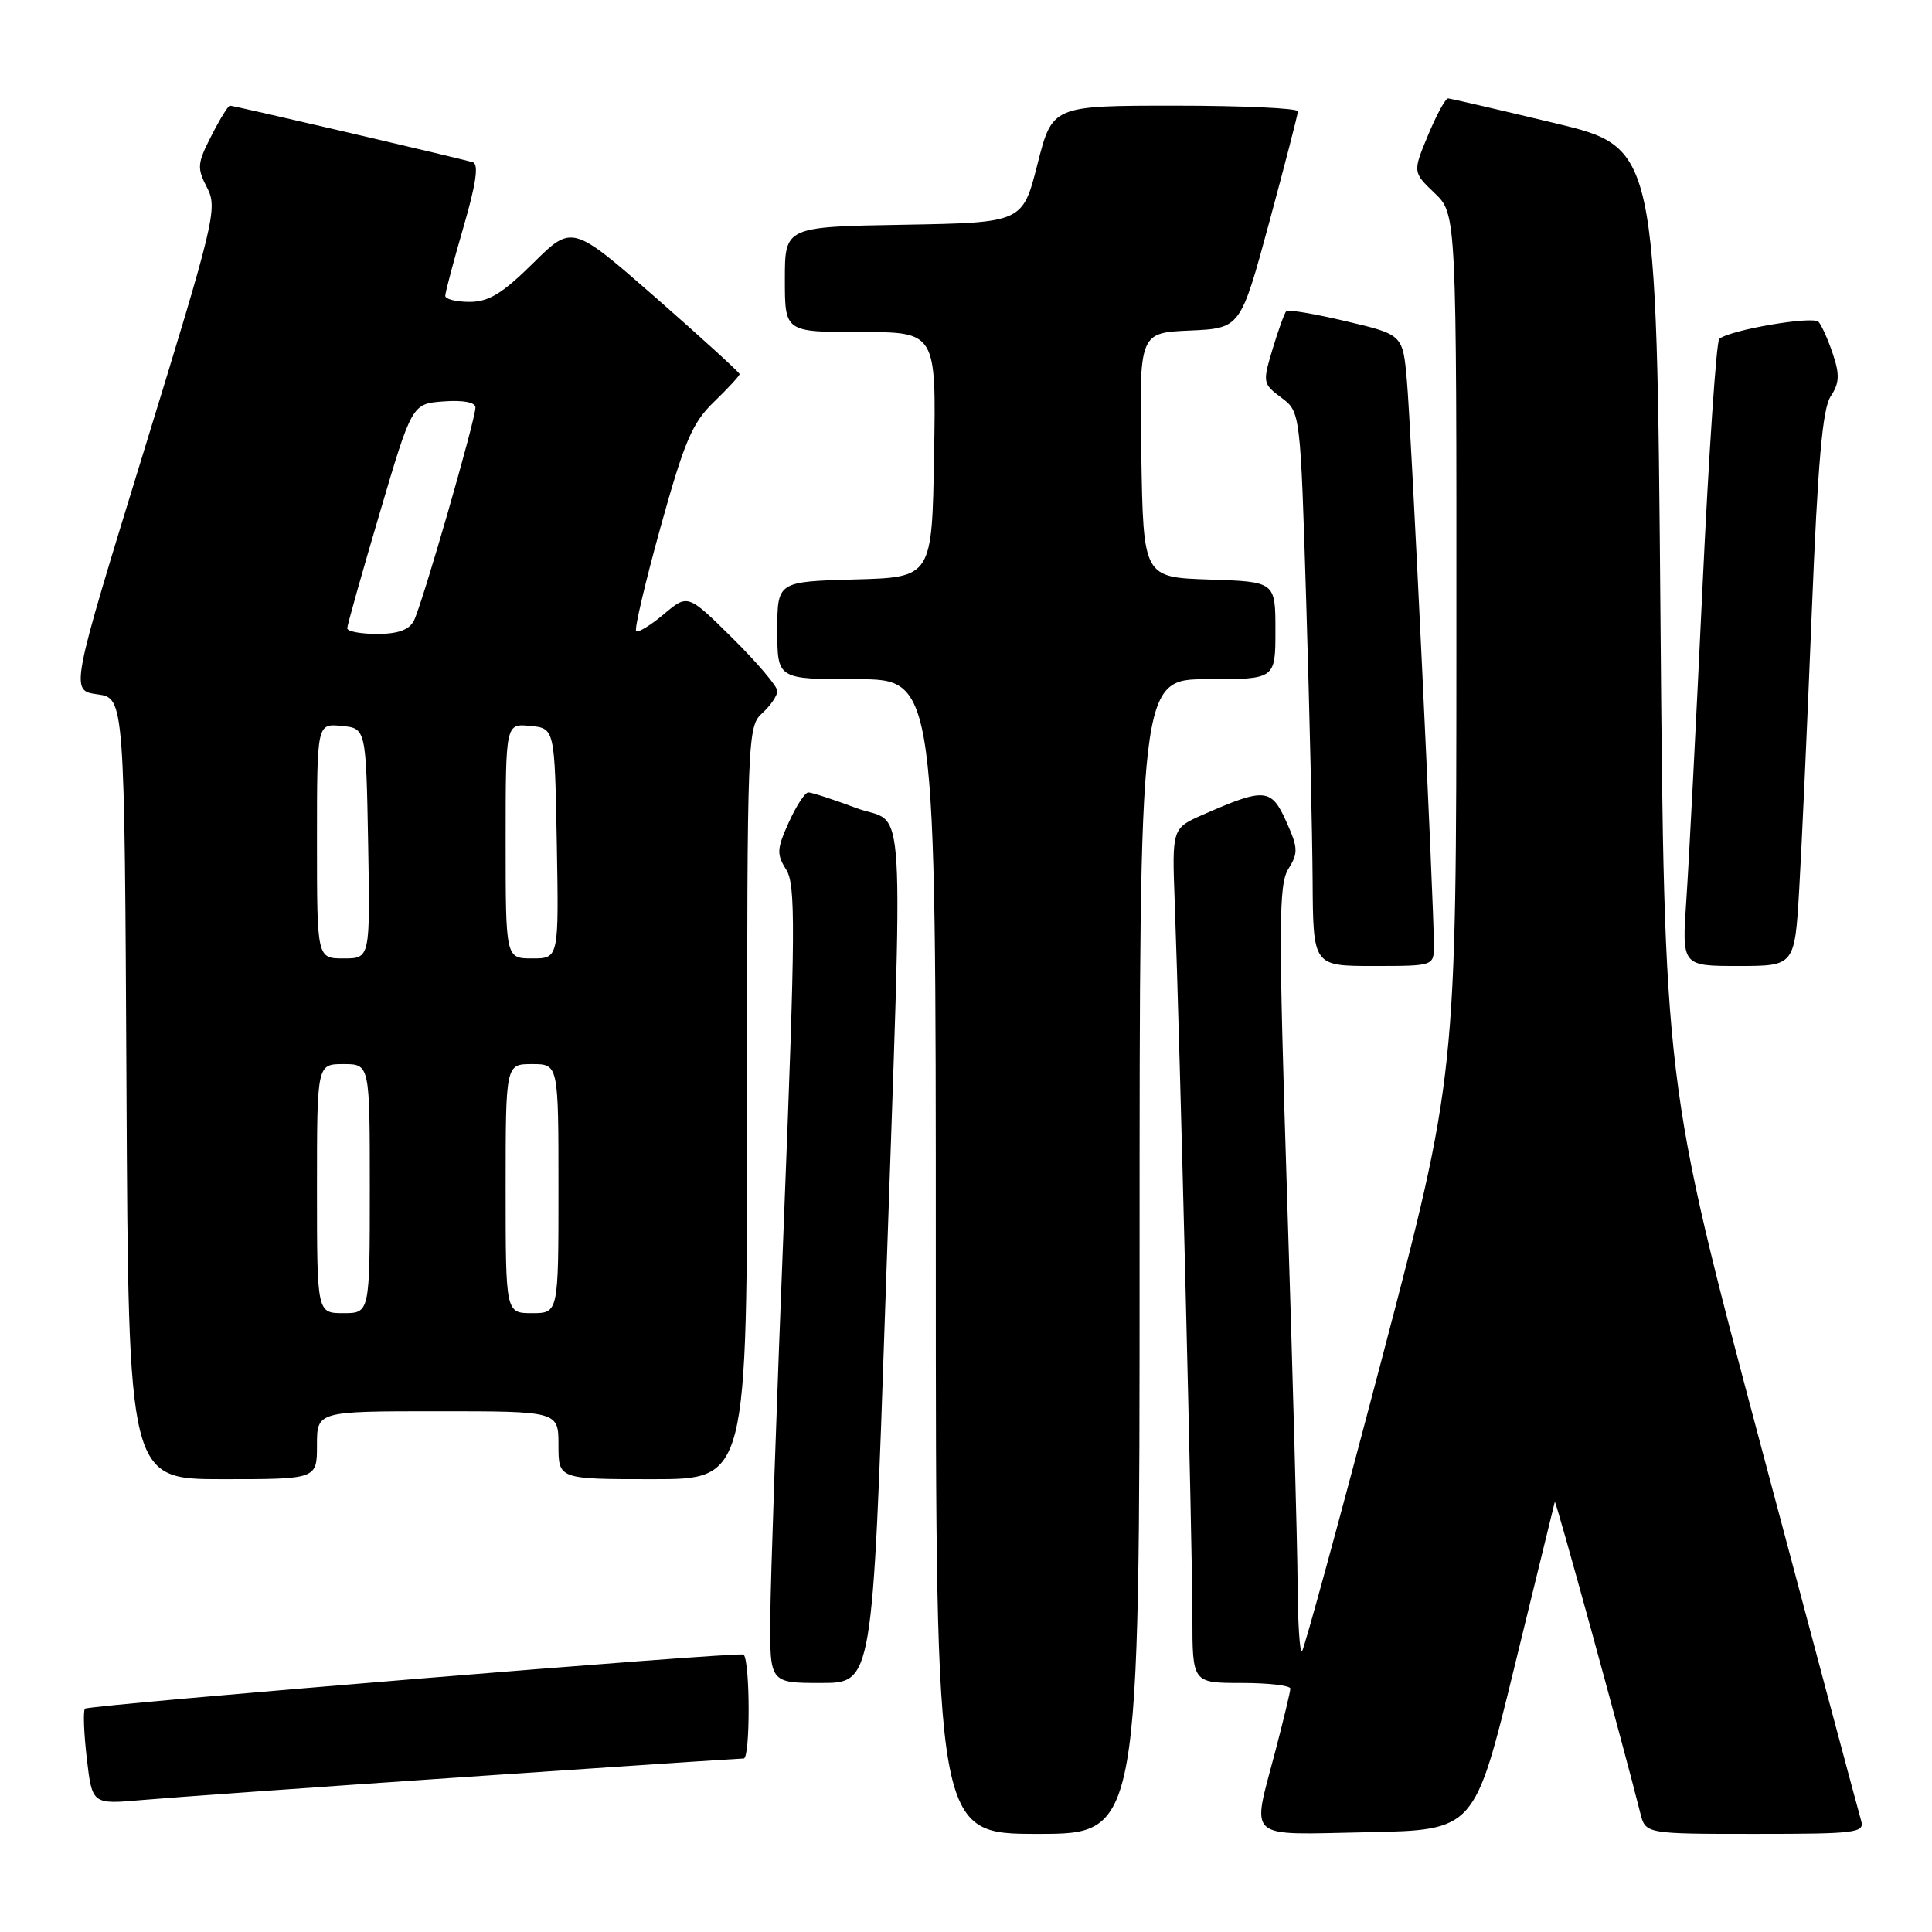 <?xml version="1.0" encoding="UTF-8" standalone="no"?>
<!DOCTYPE svg PUBLIC "-//W3C//DTD SVG 1.1//EN" "http://www.w3.org/Graphics/SVG/1.1/DTD/svg11.dtd" >
<svg xmlns="http://www.w3.org/2000/svg" xmlns:xlink="http://www.w3.org/1999/xlink" version="1.1" viewBox="0 0 256 256">
 <g >
 <path fill="currentColor"
d=" M 151.00 166.50 C 151.00 90.00 151.00 90.00 160.00 90.00 C 169.00 90.00 169.00 90.00 169.00 83.54 C 169.00 77.08 169.00 77.08 160.25 76.79 C 151.50 76.50 151.50 76.50 151.23 60.30 C 150.95 44.09 150.95 44.09 157.66 43.80 C 164.37 43.50 164.37 43.50 168.17 29.50 C 170.25 21.80 171.97 15.16 171.98 14.75 C 171.99 14.34 164.67 14.00 155.72 14.00 C 139.44 14.00 139.44 14.00 137.47 21.75 C 135.50 29.50 135.50 29.50 119.75 29.78 C 104.00 30.05 104.00 30.05 104.00 37.03 C 104.00 44.00 104.00 44.00 114.02 44.00 C 124.05 44.00 124.05 44.00 123.77 60.25 C 123.50 76.50 123.50 76.50 113.25 76.78 C 103.00 77.07 103.00 77.07 103.00 83.53 C 103.00 90.00 103.00 90.00 113.50 90.00 C 124.00 90.00 124.00 90.00 124.00 166.50 C 124.00 243.00 124.00 243.00 137.50 243.00 C 151.00 243.00 151.00 243.00 151.00 166.50 Z  M 200.64 221.00 C 203.54 209.18 205.96 199.28 206.02 199.00 C 206.12 198.58 215.19 231.61 217.35 240.25 C 218.04 243.00 218.04 243.00 232.59 243.00 C 245.98 243.00 247.09 242.86 246.61 241.25 C 246.32 240.29 240.34 217.90 233.31 191.50 C 220.53 143.50 220.53 143.50 220.02 81.53 C 219.50 19.55 219.50 19.55 206.00 16.31 C 198.57 14.53 192.22 13.06 191.88 13.04 C 191.54 13.02 190.35 15.21 189.23 17.90 C 187.19 22.81 187.19 22.81 190.10 25.59 C 193.00 28.37 193.00 28.37 192.98 85.44 C 192.97 142.50 192.97 142.50 183.01 180.40 C 177.53 201.24 172.81 218.53 172.52 218.81 C 172.23 219.10 171.97 215.10 171.94 209.92 C 171.91 204.74 171.29 181.82 170.56 159.00 C 169.40 122.54 169.42 117.21 170.72 115.13 C 172.04 113.02 172.01 112.35 170.42 108.82 C 168.44 104.43 167.57 104.36 159.40 107.95 C 155.29 109.76 155.29 109.76 155.66 119.63 C 156.34 138.05 158.01 205.45 158.00 214.25 C 158.00 223.00 158.00 223.00 164.50 223.00 C 168.07 223.00 170.99 223.34 170.98 223.75 C 170.97 224.16 170.08 227.88 169.00 232.00 C 165.85 244.02 164.81 243.10 181.19 242.78 C 195.39 242.50 195.39 242.50 200.64 221.00 Z  M 61.50 235.47 C 81.30 234.12 97.97 233.01 98.55 233.01 C 99.42 233.00 99.41 220.24 98.54 219.24 C 98.17 218.81 11.76 225.91 11.26 226.41 C 11.00 226.67 11.11 229.63 11.50 232.99 C 12.21 239.10 12.21 239.10 18.85 238.51 C 22.51 238.19 41.70 236.82 61.50 235.47 Z  M 117.33 172.25 C 119.70 102.36 120.13 109.57 113.46 107.07 C 110.42 105.93 107.56 105.00 107.11 105.00 C 106.67 105.00 105.50 106.79 104.52 108.97 C 102.93 112.48 102.89 113.19 104.17 115.22 C 105.44 117.21 105.40 123.02 103.88 161.50 C 102.92 185.70 102.10 209.44 102.07 214.25 C 102.00 223.00 102.00 223.00 108.80 223.00 C 115.61 223.00 115.61 223.00 117.33 172.25 Z  M 42.00 191.50 C 42.00 187.00 42.00 187.00 58.00 187.00 C 74.00 187.00 74.00 187.00 74.00 191.50 C 74.00 196.00 74.00 196.00 86.50 196.00 C 99.00 196.00 99.00 196.00 99.00 146.15 C 99.00 97.58 99.05 96.26 101.00 94.50 C 102.10 93.50 103.00 92.18 103.00 91.56 C 103.00 90.94 100.33 87.80 97.07 84.57 C 91.14 78.70 91.14 78.70 87.95 81.39 C 86.19 82.87 84.54 83.88 84.29 83.62 C 84.04 83.37 85.50 77.16 87.53 69.83 C 90.70 58.44 91.73 56.02 94.62 53.24 C 96.48 51.44 98.00 49.79 98.00 49.57 C 98.00 49.36 93.01 44.81 86.91 39.46 C 75.81 29.75 75.81 29.75 70.63 34.88 C 66.55 38.91 64.75 40.00 62.22 40.00 C 60.45 40.00 59.00 39.64 59.00 39.20 C 59.00 38.76 60.08 34.68 61.40 30.13 C 63.09 24.34 63.46 21.75 62.65 21.50 C 61.08 21.01 31.01 14.00 30.47 14.00 C 30.23 14.00 29.12 15.80 28.00 18.01 C 26.13 21.66 26.08 22.26 27.44 24.87 C 28.85 27.60 28.45 29.27 19.11 59.62 C 9.30 91.50 9.30 91.50 12.90 92.00 C 16.50 92.50 16.50 92.50 16.76 144.25 C 17.02 196.00 17.02 196.00 29.51 196.00 C 42.00 196.00 42.00 196.00 42.00 191.50 Z  M 190.00 125.25 C 190.01 120.05 186.97 56.49 186.42 50.42 C 185.88 44.34 185.88 44.34 178.37 42.57 C 174.25 41.59 170.67 40.99 170.44 41.23 C 170.20 41.47 169.39 43.72 168.63 46.23 C 167.29 50.69 167.32 50.85 169.78 52.69 C 172.31 54.58 172.31 54.58 173.09 80.04 C 173.52 94.04 173.89 110.56 173.93 116.75 C 174.00 128.00 174.00 128.00 182.00 128.00 C 190.00 128.00 190.00 128.00 190.00 125.25 Z  M 238.41 117.75 C 238.74 112.11 239.49 95.63 240.07 81.11 C 240.87 61.27 241.49 54.18 242.57 52.53 C 243.73 50.77 243.79 49.66 242.87 46.92 C 242.24 45.04 241.39 43.12 240.97 42.65 C 240.23 41.83 229.20 43.72 227.81 44.91 C 227.43 45.23 226.42 60.12 225.58 78.00 C 224.74 95.88 223.78 114.44 223.45 119.25 C 222.85 128.00 222.85 128.00 230.33 128.00 C 237.81 128.00 237.81 128.00 238.41 117.75 Z  M 42.00 157.50 C 42.00 141.00 42.00 141.00 45.50 141.00 C 49.00 141.00 49.00 141.00 49.00 157.50 C 49.00 174.00 49.00 174.00 45.50 174.00 C 42.00 174.00 42.00 174.00 42.00 157.50 Z  M 67.00 157.50 C 67.00 141.00 67.00 141.00 70.50 141.00 C 74.00 141.00 74.00 141.00 74.00 157.50 C 74.00 174.00 74.00 174.00 70.50 174.00 C 67.00 174.00 67.00 174.00 67.00 157.50 Z  M 42.00 111.44 C 42.00 95.87 42.00 95.87 45.25 96.19 C 48.50 96.50 48.50 96.50 48.78 111.75 C 49.05 127.00 49.05 127.00 45.53 127.00 C 42.00 127.00 42.00 127.00 42.00 111.44 Z  M 67.00 111.44 C 67.00 95.87 67.00 95.87 70.25 96.19 C 73.50 96.50 73.50 96.50 73.78 111.75 C 74.05 127.00 74.05 127.00 70.53 127.00 C 67.00 127.00 67.00 127.00 67.00 111.44 Z  M 46.01 83.25 C 46.02 82.84 47.95 75.97 50.31 68.00 C 54.59 53.50 54.59 53.50 58.79 53.19 C 61.38 53.00 63.00 53.31 63.00 53.99 C 63.00 55.63 55.90 80.22 54.84 82.25 C 54.21 83.47 52.73 84.00 49.96 84.00 C 47.78 84.00 46.01 83.66 46.01 83.25 Z "/>
</g>
</svg>